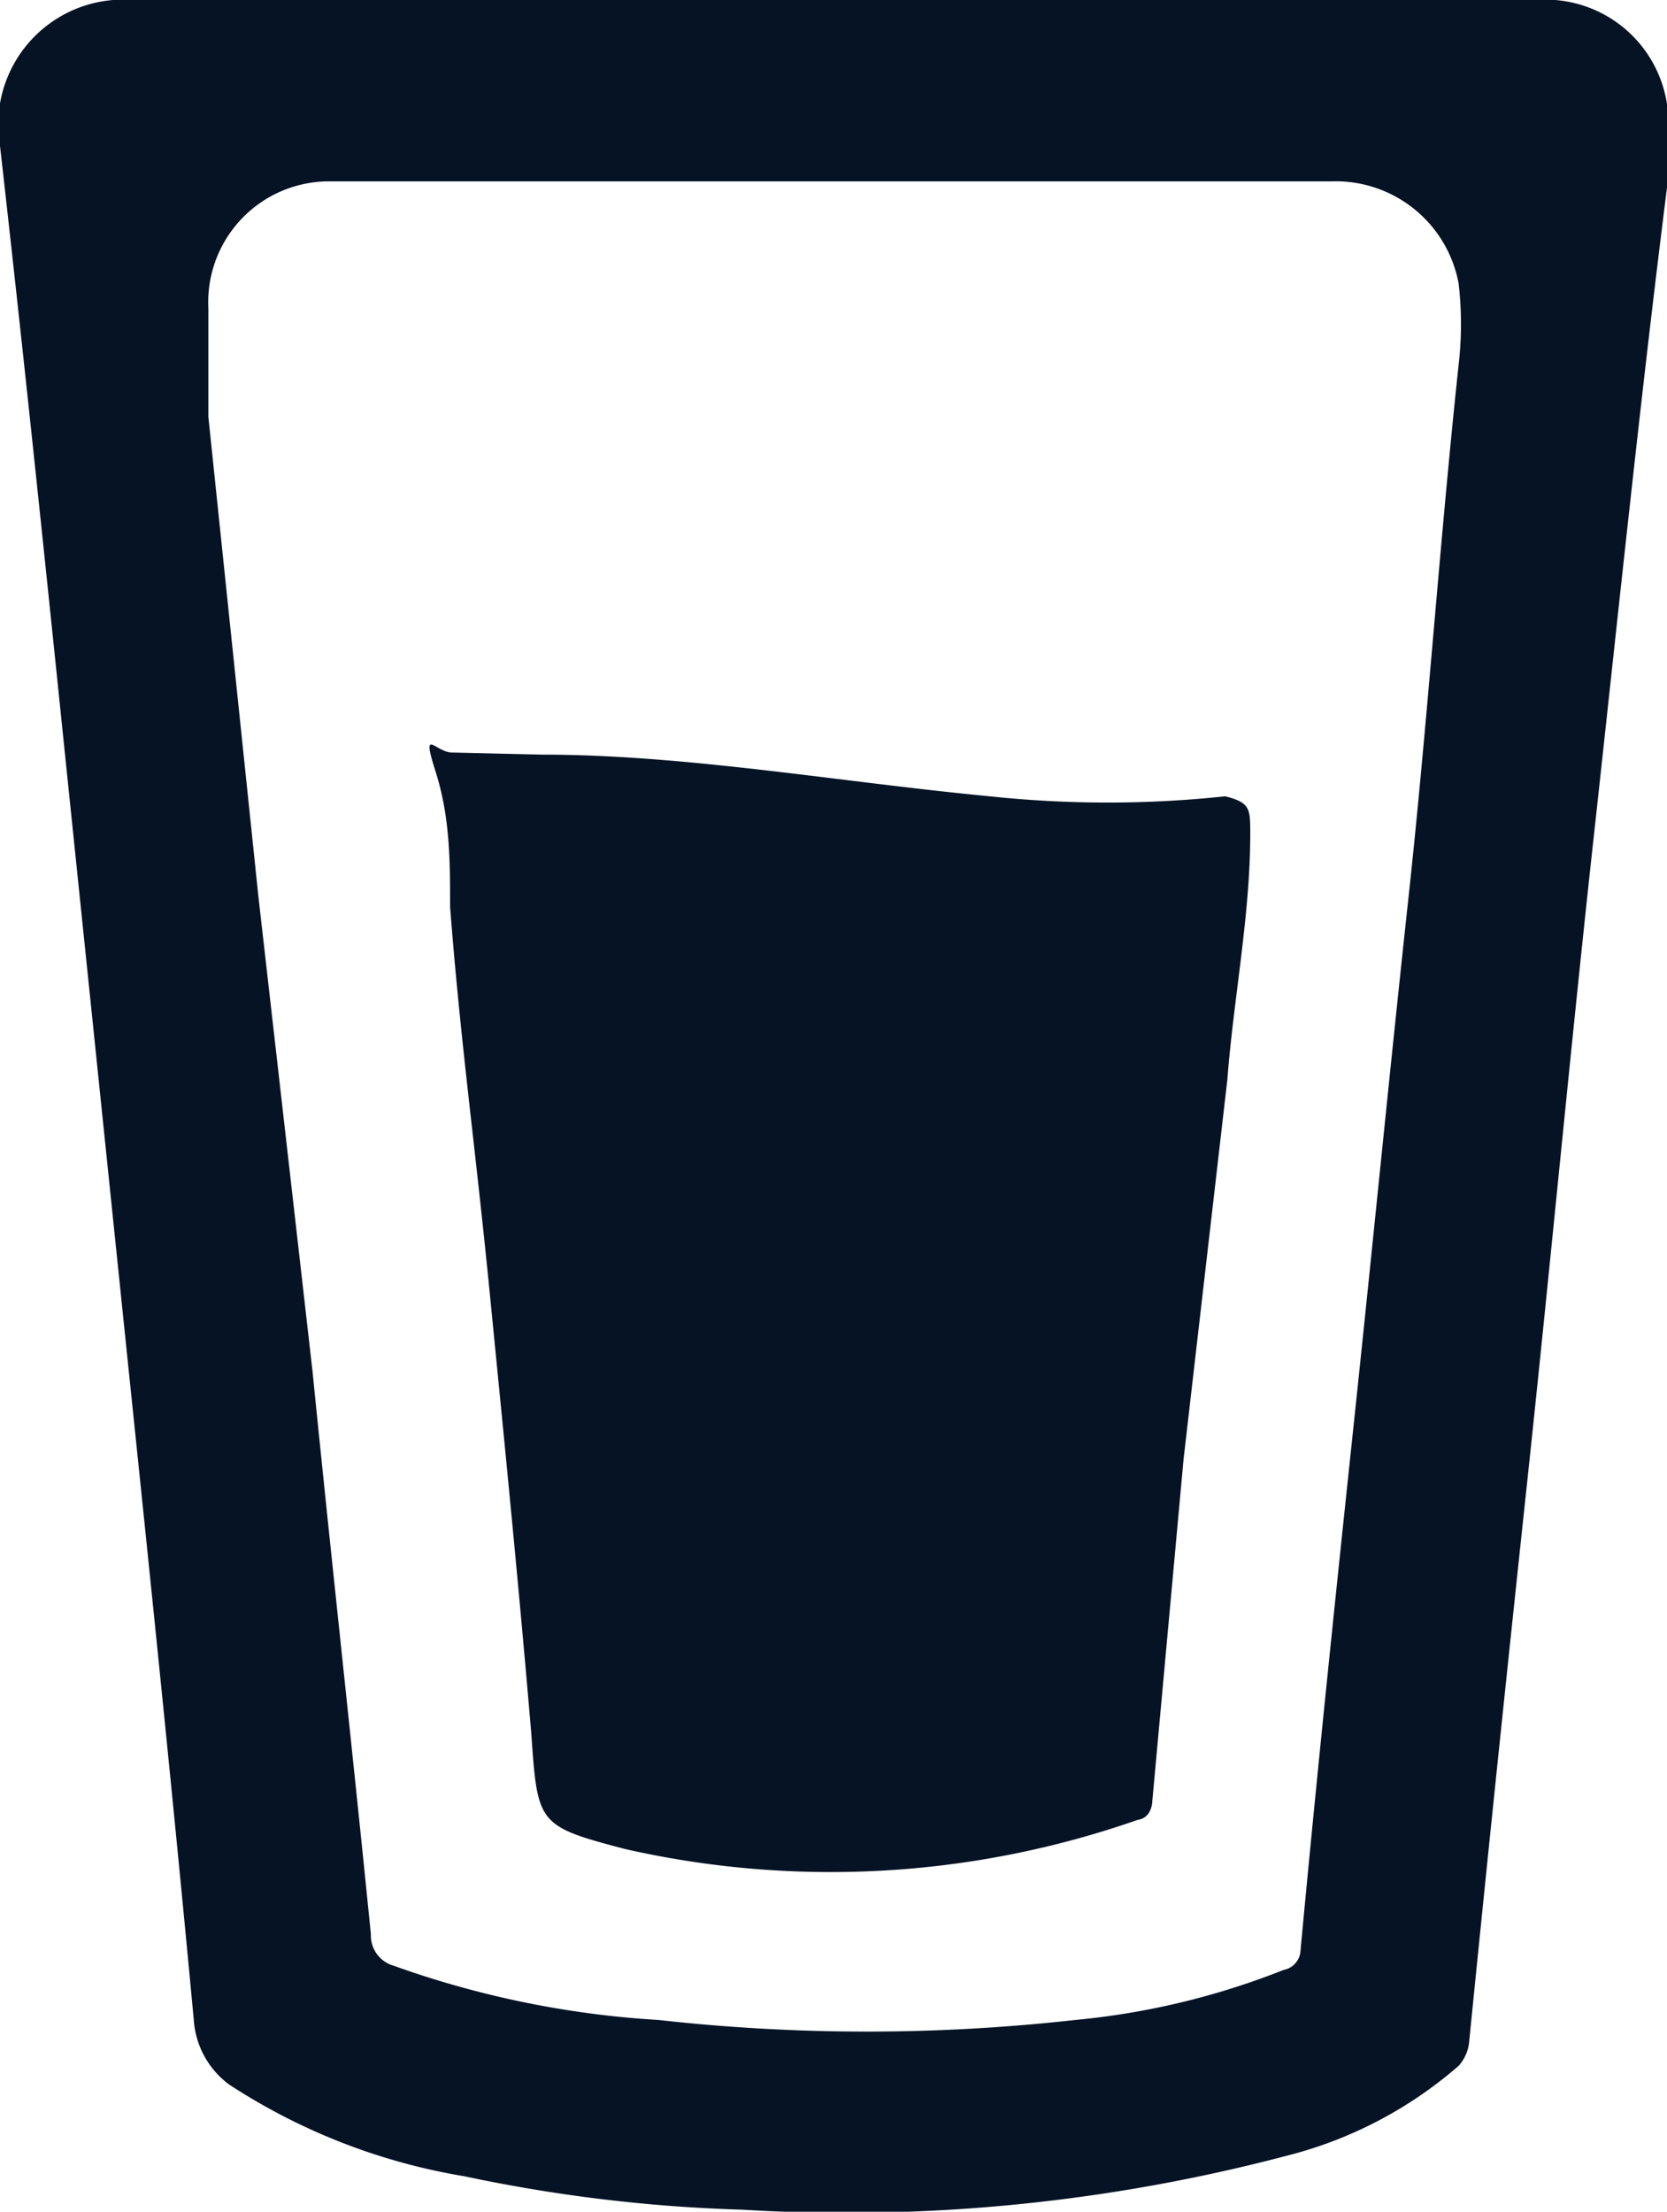 <svg xmlns="http://www.w3.org/2000/svg" viewBox="0 0 8 10.61"><defs><style>.cls-1{fill:#051325;}</style></defs><title>Asset 20</title><g id="Layer_2" data-name="Layer 2"><g id="Layer_1-2" data-name="Layer 1"><path class="cls-1" d="M4,0H7.37A.59.59,0,0,1,8,.5,1.76,1.76,0,0,1,8,.9C7.87,1.93,7.76,3,7.65,4s-.21,2.07-.32,3.1-.19,1.8-.28,2.7A.2.2,0,0,1,7,9.91a2,2,0,0,1-.82.43,8.29,8.29,0,0,1-2.62.26,7.43,7.43,0,0,1-1.33-.16A2.94,2.94,0,0,1,1.1,10a.42.42,0,0,1-.17-.31C.83,8.62.72,7.56.61,6.5L.31,3.6C.21,2.63.11,1.67,0,.7A.6.6,0,0,1,.64,0ZM4,.87H1.57A.58.58,0,0,0,1,1.48C1,1.65,1,1.82,1,2l.24,2.3L1.5,6.58c.09.9.19,1.8.28,2.7a.15.15,0,0,0,.11.15,4.56,4.56,0,0,0,1.27.26,9,9,0,0,0,2,0,3.63,3.63,0,0,0,1-.24.1.1,0,0,0,.08-.08c.08-.86.17-1.72.26-2.57s.17-1.67.26-2.5S6.91,2.59,7,1.75a1.7,1.7,0,0,0,0-.39A.6.6,0,0,0,6.39.87Z"/><path class="cls-1" d="M2.6,3.62c.69,0,1.42.13,2.15.2a5.35,5.35,0,0,0,1.13,0C6,3.85,6,3.88,6,4c0,.39-.08.79-.11,1.18L5.68,7,5.53,8.64s0,.08-.07.09A4.46,4.46,0,0,1,3,8.87c-.42-.11-.42-.12-.45-.55-.06-.71-.13-1.41-.2-2.12S2.21,5,2.16,4.35c0-.22,0-.43-.07-.65s0-.09.08-.09Z"/></g></g></svg>